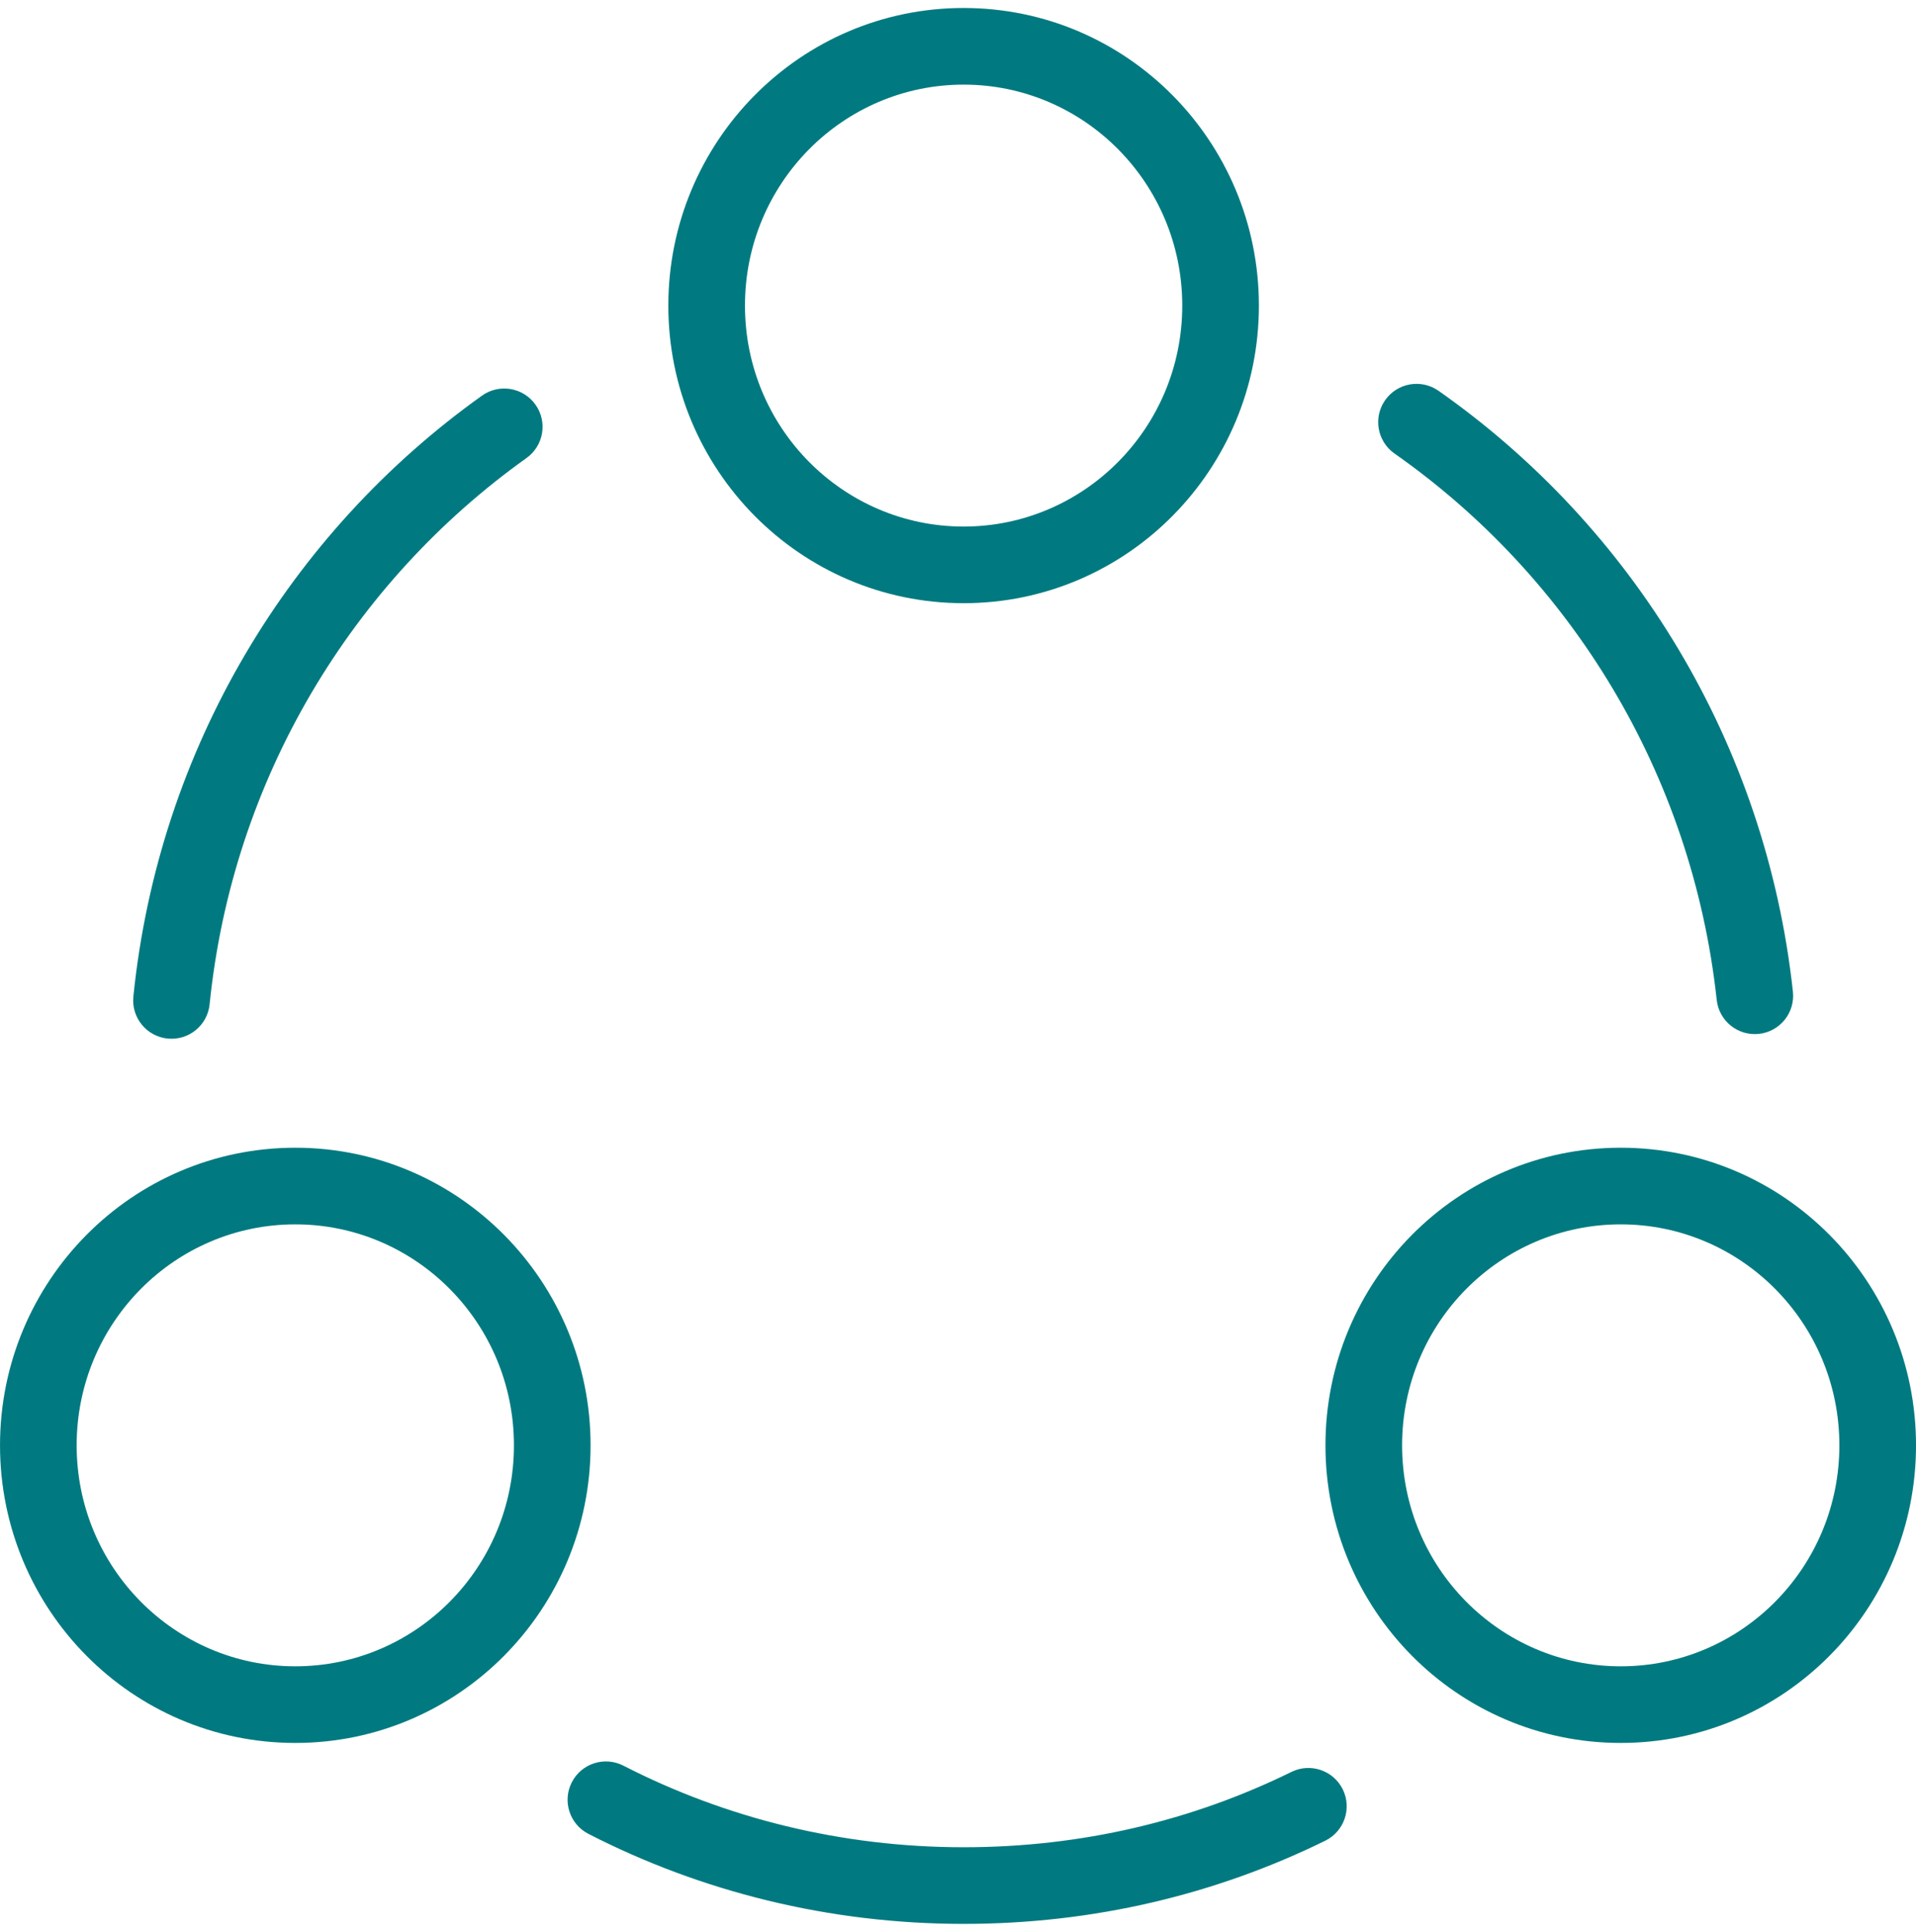 <svg width="120" height="121" viewBox="0 0 120 121" fill="none" xmlns="http://www.w3.org/2000/svg">
<path fill-rule="evenodd" clip-rule="evenodd" d="M86.752 25.064C87.513 23.979 89.01 23.716 90.095 24.477C102.225 32.985 110.593 46.51 112.291 62.11C112.434 63.428 111.482 64.612 110.164 64.755C108.847 64.899 107.662 63.947 107.519 62.629C105.975 48.436 98.365 36.14 87.339 28.407C86.254 27.646 85.991 26.15 86.752 25.064Z" fill="#007A80"/>
<path fill-rule="evenodd" clip-rule="evenodd" d="M33.535 25.341C34.304 26.419 34.054 27.918 32.975 28.688C22.059 36.477 14.562 48.771 13.128 62.904C12.995 64.222 11.817 65.183 10.498 65.049C9.18 64.915 8.219 63.738 8.353 62.419C9.93 46.875 18.178 33.349 30.187 24.781C31.266 24.011 32.765 24.262 33.535 25.341Z" fill="#007A80"/>
<path fill-rule="evenodd" clip-rule="evenodd" d="M35.813 111.63C36.418 110.45 37.865 109.985 39.044 110.59C45.424 113.865 52.691 115.7 60.352 115.7C67.742 115.7 74.674 114.032 80.887 110.98C82.076 110.396 83.515 110.887 84.099 112.076C84.683 113.266 84.192 114.704 83.003 115.289C76.133 118.663 68.477 120.5 60.352 120.5C51.92 120.5 43.903 118.479 36.852 114.861C35.673 114.256 35.208 112.809 35.813 111.63Z" fill="#007A80"/>
<path fill-rule="evenodd" clip-rule="evenodd" d="M60.352 5.3C52.81 5.3 46.658 11.476 46.658 19.14C46.658 26.804 52.81 32.98 60.352 32.98C67.894 32.98 74.045 26.805 74.045 19.14C74.045 11.476 67.894 5.3 60.352 5.3ZM41.858 19.14C41.858 8.866 50.118 0.5 60.352 0.5C70.586 0.5 78.845 8.866 78.845 19.14C78.845 29.414 70.586 37.78 60.352 37.78C50.118 37.78 41.858 29.414 41.858 19.14Z" fill="#007A80"/>
<path fill-rule="evenodd" clip-rule="evenodd" d="M18.494 76.686C10.952 76.686 4.801 82.862 4.801 90.527C4.801 98.191 10.952 104.367 18.494 104.367C26.037 104.367 32.188 98.191 32.188 90.527C32.188 82.862 26.037 76.686 18.494 76.686ZM0.001 90.527C0.001 80.252 8.26 71.886 18.494 71.886C28.729 71.886 36.988 80.252 36.988 90.527C36.988 100.801 28.729 109.167 18.494 109.167C8.26 109.167 0.001 100.801 0.001 90.527Z" fill="#007A80"/>
<path fill-rule="evenodd" clip-rule="evenodd" d="M101.508 76.686C93.965 76.686 87.814 82.862 87.814 90.527C87.814 98.191 93.965 104.367 101.508 104.367C109.05 104.367 115.201 98.191 115.201 90.527C115.201 82.862 109.05 76.686 101.508 76.686ZM83.014 90.527C83.014 80.252 91.273 71.886 101.508 71.886C111.742 71.886 120.001 80.252 120.001 90.527C120.001 100.801 111.742 109.167 101.508 109.167C91.273 109.167 83.014 100.801 83.014 90.527Z" fill="#007A80"/>
</svg>
